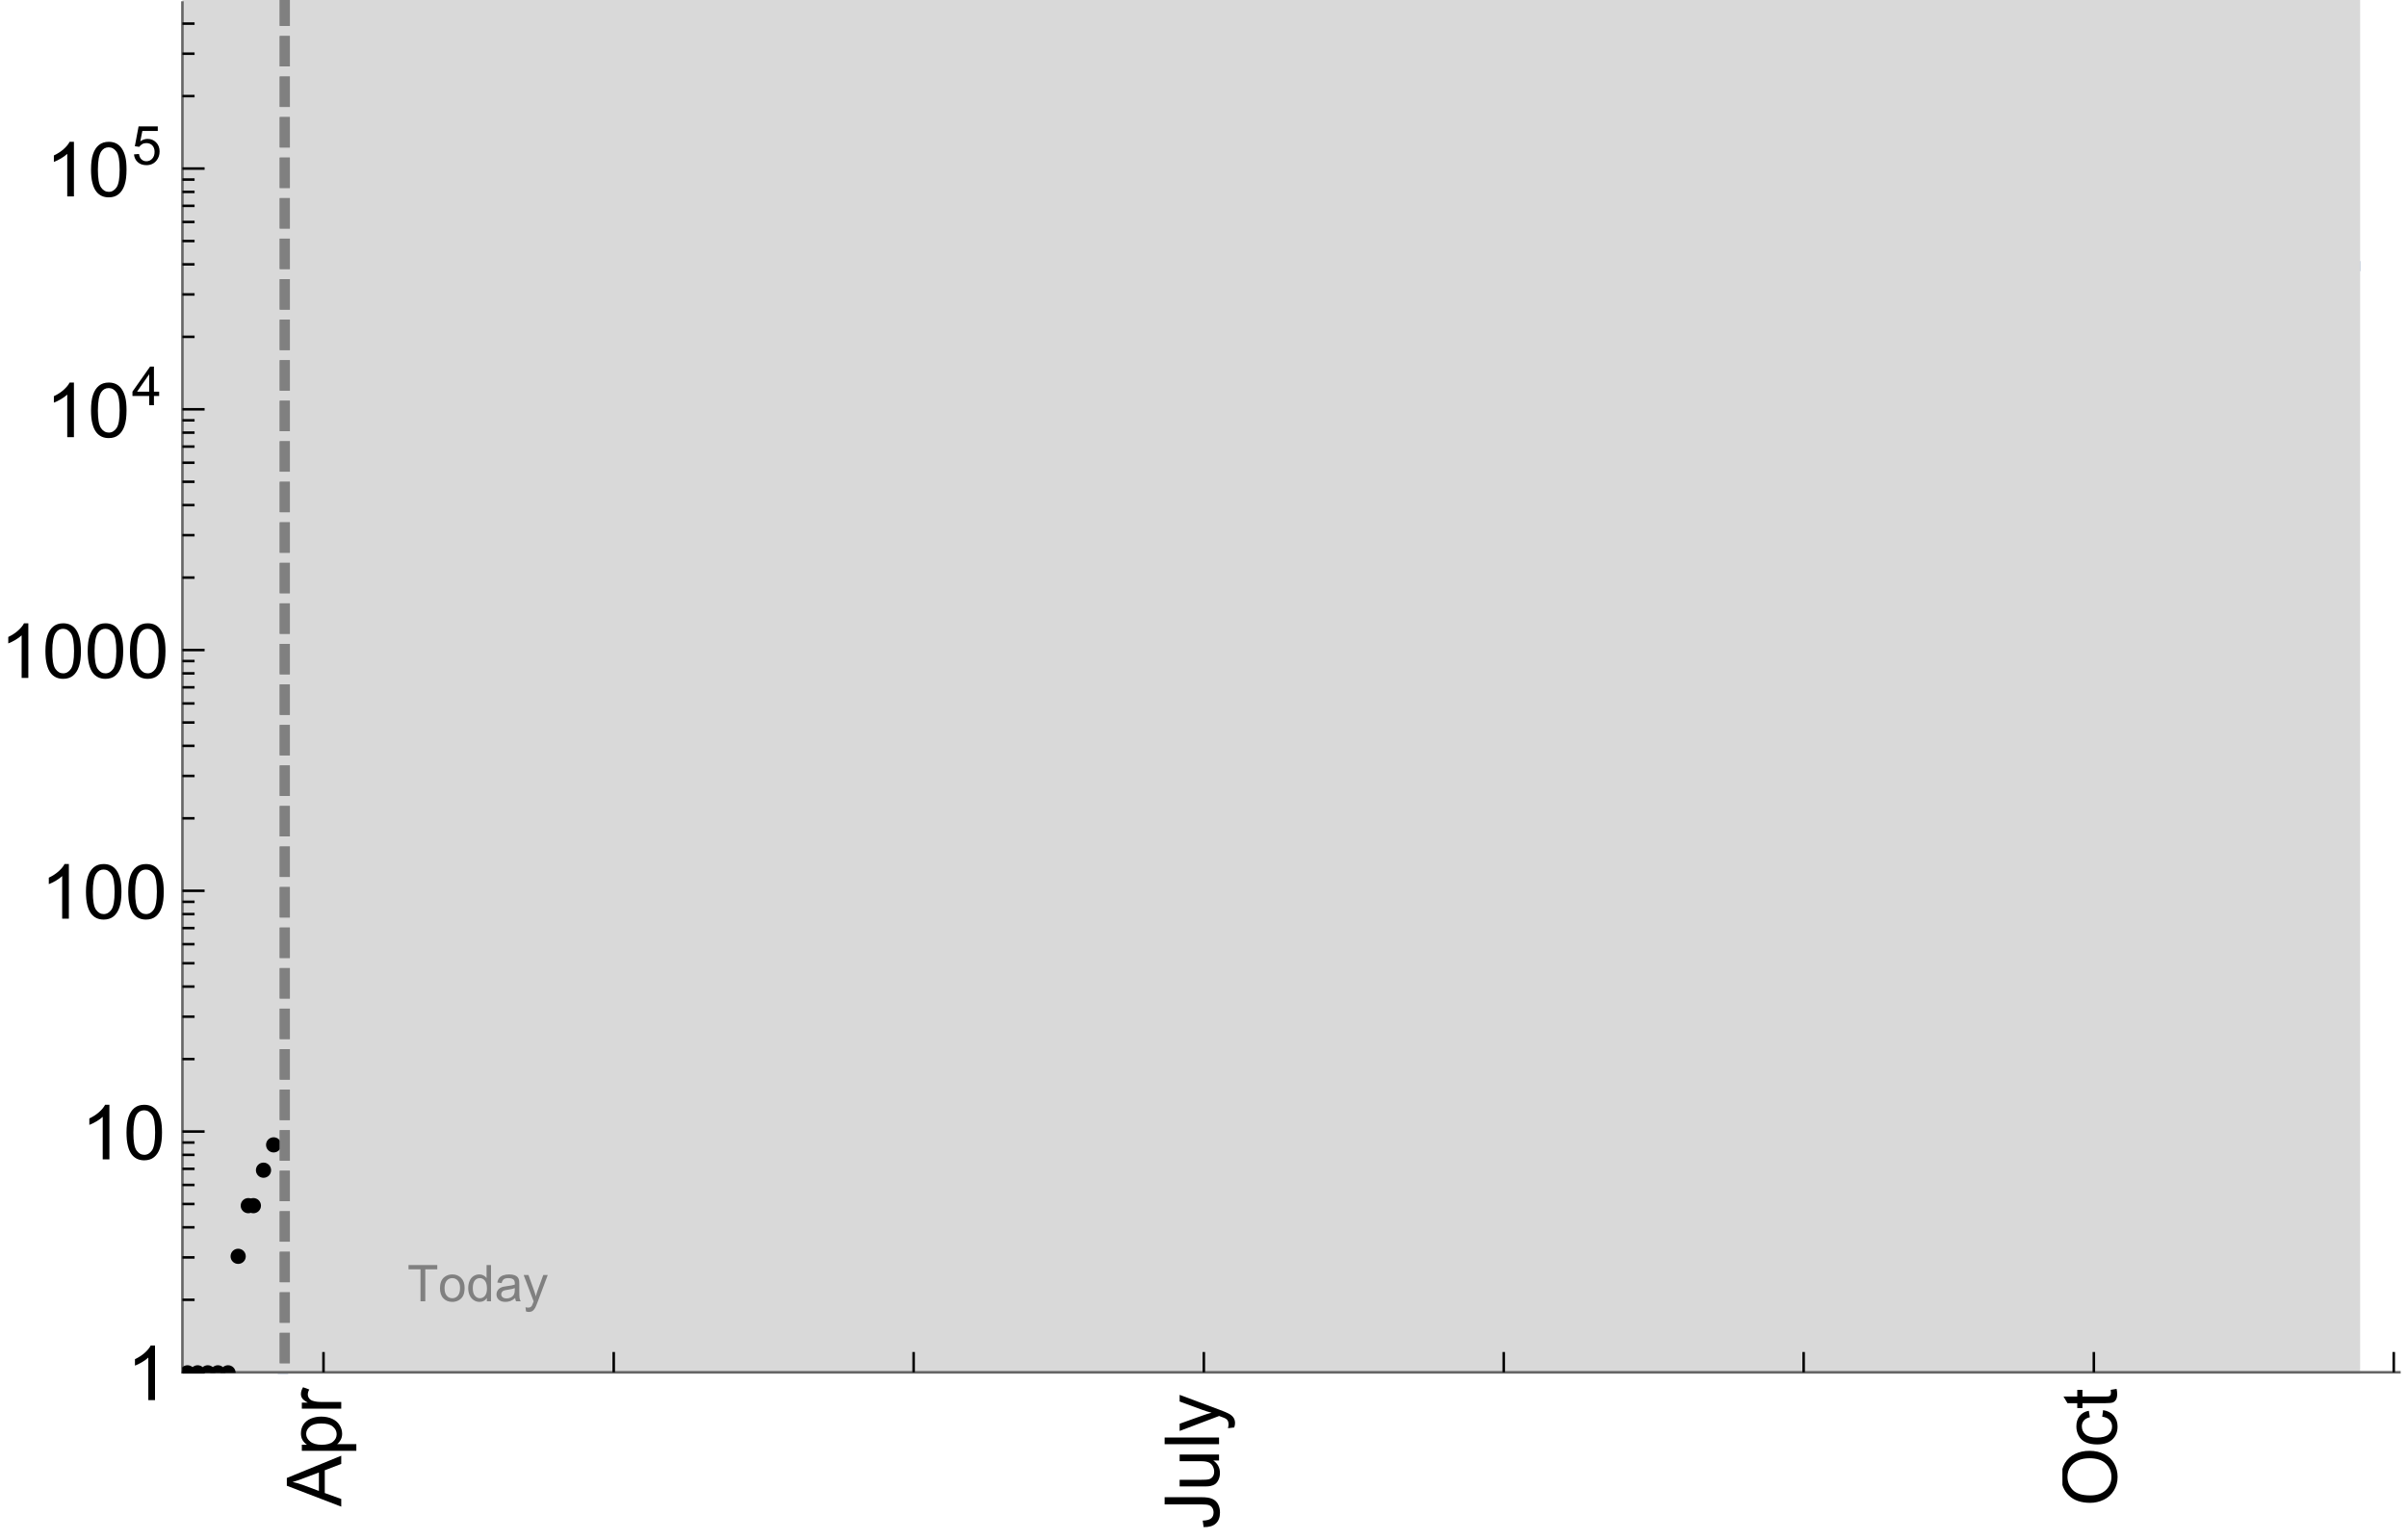 <?xml version="1.0" encoding="UTF-8"?>
<svg xmlns="http://www.w3.org/2000/svg" xmlns:xlink="http://www.w3.org/1999/xlink" width="475pt" height="304pt" viewBox="0 0 475 304" version="1.1">
<defs>
<g>
<symbol overflow="visible" id="glyph0-0">
<path style="stroke:none;" d=""/>
</symbol>
<symbol overflow="visible" id="glyph0-1">
<path style="stroke:none;" d="M 0 0.023 L -10.738 -4.102 L -10.738 -5.633 L 0 -10.027 L 0 -8.406 L -3.25 -7.156 L -3.25 -2.664 L 0 -1.488 Z M -4.41 -3.078 L -4.41 -6.715 L -7.383 -5.598 C -8.285 -5.254 -9.027 -5 -9.609 -4.836 C -8.922 -4.699 -8.238 -4.504 -7.559 -4.254 Z M -4.41 -3.078 "/>
</symbol>
<symbol overflow="visible" id="glyph0-2">
<path style="stroke:none;" d="M 2.98 -0.988 L -7.777 -0.988 L -7.777 -2.191 L -6.766 -2.191 C -7.164 -2.473 -7.461 -2.793 -7.656 -3.148 C -7.855 -3.504 -7.953 -3.938 -7.953 -4.445 C -7.953 -5.109 -7.781 -5.695 -7.441 -6.203 C -7.102 -6.711 -6.617 -7.094 -5.996 -7.352 C -5.371 -7.613 -4.691 -7.742 -3.949 -7.742 C -3.152 -7.742 -2.434 -7.598 -1.797 -7.312 C -1.16 -7.027 -0.672 -6.613 -0.332 -6.066 C 0.008 -5.523 0.176 -4.953 0.176 -4.352 C 0.176 -3.91 0.082 -3.516 -0.102 -3.168 C -0.289 -2.82 -0.523 -2.531 -0.805 -2.309 L 2.98 -2.309 Z M -3.844 -2.184 C -2.844 -2.184 -2.105 -2.387 -1.625 -2.789 C -1.148 -3.195 -0.906 -3.688 -0.906 -4.262 C -0.906 -4.848 -1.156 -5.352 -1.652 -5.77 C -2.148 -6.188 -2.914 -6.395 -3.953 -6.395 C -4.945 -6.395 -5.688 -6.191 -6.18 -5.781 C -6.676 -5.375 -6.922 -4.887 -6.922 -4.32 C -6.922 -3.758 -6.66 -3.262 -6.133 -2.832 C -5.609 -2.398 -4.848 -2.184 -3.844 -2.184 Z M -3.844 -2.184 "/>
</symbol>
<symbol overflow="visible" id="glyph0-3">
<path style="stroke:none;" d="M 0 -0.973 L -7.777 -0.973 L -7.777 -2.16 L -6.598 -2.16 C -7.148 -2.465 -7.516 -2.742 -7.691 -3 C -7.867 -3.258 -7.953 -3.539 -7.953 -3.844 C -7.953 -4.289 -7.812 -4.742 -7.531 -5.199 L -6.305 -4.746 C -6.496 -4.422 -6.594 -4.102 -6.594 -3.781 C -6.594 -3.492 -6.504 -3.234 -6.332 -3.004 C -6.16 -2.773 -5.918 -2.609 -5.609 -2.512 C -5.141 -2.367 -4.629 -2.293 -4.07 -2.293 L 0 -2.293 Z M 0 -0.973 "/>
</symbol>
<symbol overflow="visible" id="glyph0-4">
<path style="stroke:none;" d="M -3.047 -0.434 L -3.223 -1.715 C -2.402 -1.75 -1.84 -1.902 -1.539 -2.176 C -1.234 -2.449 -1.082 -2.828 -1.082 -3.312 C -1.082 -3.668 -1.164 -3.977 -1.328 -4.234 C -1.492 -4.492 -1.715 -4.672 -1.996 -4.77 C -2.277 -4.867 -2.723 -4.914 -3.34 -4.914 L -10.738 -4.914 L -10.738 -6.336 L -3.422 -6.336 C -2.523 -6.336 -1.824 -6.227 -1.332 -6.008 C -0.84 -5.793 -0.465 -5.449 -0.203 -4.977 C 0.055 -4.504 0.184 -3.953 0.184 -3.316 C 0.184 -2.375 -0.086 -1.652 -0.629 -1.152 C -1.172 -0.652 -1.977 -0.414 -3.047 -0.434 Z M -3.047 -0.434 "/>
</symbol>
<symbol overflow="visible" id="glyph0-5">
<path style="stroke:none;" d="M 0 -6.086 L -1.141 -6.086 C -0.262 -5.48 0.176 -4.656 0.176 -3.617 C 0.176 -3.16 0.09 -2.73 -0.086 -2.332 C -0.262 -1.934 -0.484 -1.641 -0.75 -1.445 C -1.016 -1.254 -1.344 -1.117 -1.727 -1.039 C -1.988 -0.984 -2.398 -0.961 -2.961 -0.961 L -7.777 -0.961 L -7.777 -2.277 L -3.465 -2.277 C -2.777 -2.277 -2.312 -2.305 -2.074 -2.359 C -1.727 -2.441 -1.453 -2.617 -1.258 -2.887 C -1.059 -3.156 -0.961 -3.484 -0.961 -3.883 C -0.961 -4.277 -1.062 -4.648 -1.262 -4.996 C -1.465 -5.344 -1.742 -5.586 -2.09 -5.73 C -2.441 -5.875 -2.945 -5.945 -3.609 -5.945 L -7.777 -5.949 L -7.777 -7.266 L 0 -7.266 Z M 0 -6.086 "/>
</symbol>
<symbol overflow="visible" id="glyph0-6">
<path style="stroke:none;" d="M 0 -0.961 L -10.738 -0.961 L -10.738 -2.277 L 0 -2.277 Z M 0 -0.961 "/>
</symbol>
<symbol overflow="visible" id="glyph0-7">
<path style="stroke:none;" d="M 2.996 -0.93 L 1.758 -0.785 C 1.836 -1.07 1.875 -1.324 1.875 -1.539 C 1.875 -1.832 1.828 -2.066 1.73 -2.242 C 1.633 -2.418 1.496 -2.562 1.32 -2.672 C 1.188 -2.758 0.859 -2.891 0.336 -3.078 C 0.262 -3.102 0.156 -3.141 0.016 -3.195 L -7.777 -0.242 L -7.777 -1.664 L -3.273 -3.281 C -2.703 -3.492 -2.102 -3.68 -1.473 -3.844 C -2.078 -3.996 -2.668 -4.176 -3.246 -4.387 L -7.777 -6.051 L -7.777 -7.367 L 0.133 -4.41 C 0.988 -4.094 1.574 -3.844 1.898 -3.668 C 2.332 -3.434 2.648 -3.168 2.852 -2.863 C 3.055 -2.562 3.156 -2.199 3.156 -1.781 C 3.156 -1.527 3.102 -1.242 2.996 -0.93 Z M 2.996 -0.93 "/>
</symbol>
<symbol overflow="visible" id="glyph0-8">
<path style="stroke:none;" d="M -5.23 -0.727 C -7.012 -0.727 -8.406 -1.203 -9.414 -2.16 C -10.422 -3.117 -10.93 -4.352 -10.93 -5.867 C -10.93 -6.859 -10.691 -7.75 -10.219 -8.547 C -9.742 -9.344 -9.082 -9.949 -8.234 -10.367 C -7.387 -10.785 -6.43 -10.992 -5.355 -10.992 C -4.266 -10.992 -3.289 -10.773 -2.43 -10.336 C -1.57 -9.895 -0.922 -9.273 -0.48 -8.469 C -0.039 -7.66 0.184 -6.793 0.184 -5.859 C 0.184 -4.848 -0.062 -3.945 -0.551 -3.148 C -1.039 -2.352 -1.703 -1.75 -2.547 -1.34 C -3.395 -0.93 -4.289 -0.727 -5.23 -0.727 Z M -5.207 -2.191 C -3.914 -2.191 -2.895 -2.539 -2.148 -3.234 C -1.406 -3.93 -1.031 -4.801 -1.031 -5.852 C -1.031 -6.922 -1.41 -7.801 -2.16 -8.492 C -2.914 -9.184 -3.98 -9.527 -5.359 -9.527 C -6.234 -9.527 -7 -9.383 -7.648 -9.086 C -8.301 -8.789 -8.809 -8.359 -9.168 -7.789 C -9.527 -7.219 -9.703 -6.582 -9.703 -5.875 C -9.703 -4.867 -9.359 -4.004 -8.668 -3.277 C -7.977 -2.551 -6.824 -2.191 -5.207 -2.191 Z M -5.207 -2.191 "/>
</symbol>
<symbol overflow="visible" id="glyph0-9">
<path style="stroke:none;" d="M -2.848 -6.062 L -2.68 -7.359 C -1.785 -7.219 -1.086 -6.855 -0.582 -6.273 C -0.078 -5.691 0.176 -4.973 0.176 -4.125 C 0.176 -3.059 -0.172 -2.203 -0.867 -1.555 C -1.562 -0.91 -2.562 -0.586 -3.859 -0.586 C -4.699 -0.586 -5.434 -0.727 -6.062 -1.004 C -6.695 -1.281 -7.168 -1.707 -7.48 -2.273 C -7.797 -2.844 -7.953 -3.461 -7.953 -4.133 C -7.953 -4.977 -7.742 -5.668 -7.312 -6.203 C -6.887 -6.742 -6.281 -7.086 -5.492 -7.234 L -5.297 -5.953 C -5.82 -5.832 -6.211 -5.617 -6.477 -5.305 C -6.738 -4.996 -6.871 -4.621 -6.871 -4.184 C -6.871 -3.52 -6.633 -2.98 -6.156 -2.562 C -5.68 -2.148 -4.926 -1.941 -3.898 -1.941 C -2.852 -1.941 -2.094 -2.141 -1.617 -2.543 C -1.145 -2.941 -0.906 -3.465 -0.906 -4.109 C -0.906 -4.625 -1.066 -5.059 -1.383 -5.406 C -1.699 -5.754 -2.191 -5.973 -2.848 -6.062 Z M -2.848 -6.062 "/>
</symbol>
<symbol overflow="visible" id="glyph0-10">
<path style="stroke:none;" d="M -1.18 -3.867 L -0.016 -4.059 C 0.062 -3.688 0.102 -3.355 0.102 -3.062 C 0.102 -2.582 0.027 -2.211 -0.125 -1.949 C -0.277 -1.684 -0.477 -1.5 -0.723 -1.391 C -0.969 -1.285 -1.488 -1.23 -2.277 -1.23 L -6.754 -1.23 L -6.754 -0.266 L -7.777 -0.266 L -7.777 -1.23 L -9.703 -1.23 L -10.496 -2.543 L -7.777 -2.543 L -7.777 -3.867 L -6.754 -3.867 L -6.754 -2.543 L -2.203 -2.543 C -1.828 -2.543 -1.586 -2.566 -1.48 -2.609 C -1.371 -2.656 -1.285 -2.734 -1.223 -2.84 C -1.16 -2.945 -1.129 -3.094 -1.129 -3.289 C -1.129 -3.434 -1.145 -3.629 -1.18 -3.867 Z M -1.18 -3.867 "/>
</symbol>
<symbol overflow="visible" id="glyph1-0">
<path style="stroke:none;" d=""/>
</symbol>
<symbol overflow="visible" id="glyph1-1">
<path style="stroke:none;" d="M 5.59 0 L 4.27 0 L 4.27 -8.402 C 3.953 -8.098 3.535 -7.797 3.02 -7.492 C 2.504 -7.191 2.043 -6.961 1.633 -6.812 L 1.633 -8.086 C 2.371 -8.434 3.016 -8.852 3.566 -9.344 C 4.117 -9.84 4.508 -10.316 4.738 -10.781 L 5.59 -10.781 Z M 5.59 0 "/>
</symbol>
<symbol overflow="visible" id="glyph1-2">
<path style="stroke:none;" d="M 0.621 -5.297 C 0.621 -6.566 0.754 -7.586 1.016 -8.359 C 1.277 -9.133 1.664 -9.73 2.18 -10.152 C 2.695 -10.57 3.344 -10.781 4.125 -10.781 C 4.699 -10.781 5.203 -10.664 5.641 -10.434 C 6.074 -10.203 6.434 -9.867 6.715 -9.43 C 7 -8.992 7.223 -8.461 7.383 -7.832 C 7.543 -7.207 7.625 -6.359 7.625 -5.297 C 7.625 -4.035 7.496 -3.02 7.234 -2.246 C 6.977 -1.473 6.59 -0.871 6.074 -0.449 C 5.559 -0.027 4.91 0.184 4.125 0.184 C 3.09 0.184 2.273 -0.188 1.684 -0.93 C 0.977 -1.824 0.621 -3.277 0.621 -5.297 Z M 1.977 -5.297 C 1.977 -3.531 2.184 -2.359 2.598 -1.777 C 3.008 -1.191 3.52 -0.902 4.125 -0.902 C 4.73 -0.902 5.238 -1.195 5.652 -1.781 C 6.062 -2.367 6.27 -3.539 6.27 -5.297 C 6.27 -7.062 6.062 -8.238 5.652 -8.82 C 5.238 -9.398 4.723 -9.691 4.109 -9.691 C 3.504 -9.691 3.02 -9.434 2.66 -8.922 C 2.203 -8.266 1.977 -7.059 1.977 -5.297 Z M 1.977 -5.297 "/>
</symbol>
<symbol overflow="visible" id="glyph2-0">
<path style="stroke:none;" d=""/>
</symbol>
<symbol overflow="visible" id="glyph2-1">
<path style="stroke:none;" d="M 3.441 0 L 3.441 -1.824 L 0.137 -1.824 L 0.137 -2.684 L 3.613 -7.625 L 4.379 -7.625 L 4.379 -2.684 L 5.406 -2.684 L 5.406 -1.824 L 4.379 -1.824 L 4.379 0 Z M 3.441 -2.684 L 3.441 -6.121 L 1.055 -2.684 Z M 3.441 -2.684 "/>
</symbol>
<symbol overflow="visible" id="glyph2-2">
<path style="stroke:none;" d="M 0.441 -1.996 L 1.426 -2.078 C 1.496 -1.602 1.668 -1.242 1.934 -1 C 2.199 -0.758 2.516 -0.641 2.891 -0.641 C 3.34 -0.641 3.723 -0.809 4.035 -1.148 C 4.348 -1.488 4.504 -1.941 4.504 -2.5 C 4.504 -3.035 4.352 -3.457 4.055 -3.766 C 3.754 -4.074 3.359 -4.227 2.875 -4.227 C 2.574 -4.227 2.301 -4.16 2.059 -4.023 C 1.816 -3.887 1.625 -3.707 1.488 -3.488 L 0.609 -3.605 L 1.348 -7.52 L 5.137 -7.52 L 5.137 -6.625 L 2.094 -6.625 L 1.684 -4.574 C 2.141 -4.895 2.621 -5.055 3.125 -5.055 C 3.789 -5.055 4.352 -4.824 4.809 -4.363 C 5.266 -3.902 5.496 -3.309 5.496 -2.586 C 5.496 -1.895 5.297 -1.297 4.895 -0.797 C 4.406 -0.18 3.738 0.129 2.891 0.129 C 2.199 0.129 1.633 -0.062 1.195 -0.453 C 0.754 -0.84 0.504 -1.355 0.441 -1.996 Z M 0.441 -1.996 "/>
</symbol>
<symbol overflow="visible" id="glyph3-0">
<path style="stroke:none;" d=""/>
</symbol>
<symbol overflow="visible" id="glyph3-1">
<path style="stroke:none;" d="M 2.594 0 L 2.594 -6.312 L 0.234 -6.312 L 0.234 -7.156 L 5.906 -7.156 L 5.906 -6.312 L 3.539 -6.312 L 3.539 0 Z M 2.594 0 "/>
</symbol>
<symbol overflow="visible" id="glyph3-2">
<path style="stroke:none;" d="M 0.332 -2.594 C 0.332 -3.555 0.598 -4.266 1.133 -4.727 C 1.578 -5.109 2.121 -5.305 2.766 -5.305 C 3.477 -5.305 4.059 -5.07 4.512 -4.602 C 4.965 -4.133 5.191 -3.488 5.191 -2.664 C 5.191 -2 5.09 -1.473 4.891 -1.09 C 4.691 -0.707 4.398 -0.41 4.016 -0.199 C 3.633 0.012 3.215 0.117 2.766 0.117 C 2.039 0.117 1.449 -0.117 1.004 -0.582 C 0.555 -1.047 0.332 -1.719 0.332 -2.594 Z M 1.234 -2.594 C 1.234 -1.93 1.379 -1.43 1.672 -1.102 C 1.961 -0.77 2.324 -0.605 2.766 -0.605 C 3.199 -0.605 3.562 -0.773 3.852 -1.102 C 4.141 -1.434 4.289 -1.941 4.289 -2.621 C 4.289 -3.262 4.141 -3.75 3.852 -4.078 C 3.559 -4.41 3.195 -4.574 2.766 -4.574 C 2.324 -4.574 1.961 -4.41 1.672 -4.082 C 1.383 -3.754 1.234 -3.258 1.234 -2.594 Z M 1.234 -2.594 "/>
</symbol>
<symbol overflow="visible" id="glyph3-3">
<path style="stroke:none;" d="M 4.023 0 L 4.023 -0.656 C 3.695 -0.141 3.211 0.117 2.574 0.117 C 2.16 0.117 1.781 0.004 1.434 -0.227 C 1.086 -0.453 0.816 -0.77 0.629 -1.18 C 0.438 -1.586 0.344 -2.059 0.344 -2.586 C 0.344 -3.105 0.43 -3.574 0.602 -3.996 C 0.773 -4.418 1.031 -4.742 1.375 -4.965 C 1.723 -5.191 2.109 -5.305 2.535 -5.305 C 2.848 -5.305 3.125 -5.238 3.367 -5.105 C 3.613 -4.973 3.812 -4.801 3.965 -4.59 L 3.965 -7.156 L 4.84 -7.156 L 4.84 0 Z M 1.246 -2.586 C 1.246 -1.922 1.387 -1.426 1.664 -1.098 C 1.945 -0.77 2.273 -0.605 2.656 -0.605 C 3.039 -0.605 3.367 -0.762 3.637 -1.078 C 3.906 -1.391 4.039 -1.871 4.039 -2.516 C 4.039 -3.227 3.902 -3.746 3.629 -4.078 C 3.355 -4.41 3.016 -4.574 2.617 -4.574 C 2.227 -4.574 1.898 -4.414 1.637 -4.098 C 1.375 -3.777 1.246 -3.273 1.246 -2.586 Z M 1.246 -2.586 "/>
</symbol>
<symbol overflow="visible" id="glyph3-4">
<path style="stroke:none;" d="M 4.043 -0.641 C 3.719 -0.363 3.402 -0.168 3.102 -0.055 C 2.801 0.059 2.48 0.117 2.133 0.117 C 1.562 0.117 1.125 -0.023 0.82 -0.301 C 0.516 -0.578 0.359 -0.934 0.359 -1.367 C 0.359 -1.621 0.418 -1.852 0.535 -2.062 C 0.648 -2.273 0.801 -2.441 0.988 -2.57 C 1.176 -2.695 1.387 -2.793 1.621 -2.855 C 1.793 -2.902 2.055 -2.945 2.402 -2.988 C 3.113 -3.074 3.633 -3.172 3.969 -3.289 C 3.973 -3.41 3.977 -3.488 3.977 -3.52 C 3.977 -3.879 3.891 -4.133 3.727 -4.277 C 3.5 -4.477 3.168 -4.574 2.727 -4.574 C 2.312 -4.574 2.008 -4.504 1.809 -4.359 C 1.613 -4.215 1.465 -3.957 1.371 -3.59 L 0.512 -3.707 C 0.59 -4.074 0.719 -4.371 0.898 -4.598 C 1.078 -4.824 1.336 -4.996 1.676 -5.121 C 2.016 -5.242 2.406 -5.305 2.852 -5.305 C 3.293 -5.305 3.652 -5.25 3.93 -5.148 C 4.207 -5.043 4.41 -4.91 4.539 -4.754 C 4.672 -4.594 4.762 -4.395 4.812 -4.156 C 4.844 -4.008 4.859 -3.734 4.859 -3.344 L 4.859 -2.172 C 4.859 -1.355 4.879 -0.84 4.914 -0.621 C 4.953 -0.406 5.027 -0.199 5.137 0 L 4.219 0 C 4.129 -0.184 4.07 -0.395 4.043 -0.641 Z M 3.969 -2.602 C 3.648 -2.473 3.172 -2.363 2.535 -2.27 C 2.172 -2.219 1.918 -2.16 1.766 -2.094 C 1.617 -2.031 1.504 -1.934 1.422 -1.809 C 1.34 -1.684 1.297 -1.543 1.297 -1.391 C 1.297 -1.156 1.387 -0.961 1.566 -0.805 C 1.742 -0.648 2 -0.57 2.344 -0.57 C 2.684 -0.57 2.984 -0.645 3.246 -0.793 C 3.512 -0.941 3.703 -1.145 3.828 -1.402 C 3.922 -1.602 3.969 -1.895 3.969 -2.281 Z M 3.969 -2.602 "/>
</symbol>
<symbol overflow="visible" id="glyph3-5">
<path style="stroke:none;" d="M 0.621 1.996 L 0.523 1.172 C 0.715 1.223 0.883 1.25 1.023 1.25 C 1.219 1.25 1.375 1.219 1.492 1.152 C 1.609 1.086 1.707 0.996 1.781 0.879 C 1.836 0.789 1.926 0.574 2.051 0.227 C 2.066 0.176 2.094 0.105 2.129 0.008 L 0.16 -5.188 L 1.109 -5.188 L 2.188 -2.184 C 2.328 -1.801 2.453 -1.402 2.562 -0.98 C 2.664 -1.383 2.785 -1.777 2.926 -2.164 L 4.031 -5.188 L 4.914 -5.188 L 2.938 0.086 C 2.727 0.656 2.562 1.051 2.445 1.266 C 2.289 1.555 2.109 1.766 1.91 1.902 C 1.707 2.039 1.465 2.105 1.188 2.105 C 1.016 2.105 0.828 2.07 0.621 1.996 Z M 0.621 1.996 "/>
</symbol>
</g>
<clipPath id="clip1">
  <path d="M 46 43 L 474 43 L 474 271.199 L 46 271.199 Z M 46 43 "/>
</clipPath>
<clipPath id="clip2">
  <path d="M 36 0 L 465 0 L 465 271 L 36 271 Z M 36 0 "/>
</clipPath>
<clipPath id="clip3">
  <path d="M 36 0 L 467 0 L 467 271.199 L 36 271.199 Z M 36 0 "/>
</clipPath>
<clipPath id="clip4">
  <path d="M 407 274 L 418 274 L 418 297 L 407 297 Z M 407 274 "/>
</clipPath>
<clipPath id="clip5">
  <path d="M 43 269 L 47 269 L 47 271 L 43 271 Z M 43 269 "/>
</clipPath>
<clipPath id="clip6">
  <path d="M 41 269 L 45 269 L 45 271 L 41 271 Z M 41 269 "/>
</clipPath>
<clipPath id="clip7">
  <path d="M 39 269 L 43 269 L 43 271 L 39 271 Z M 39 269 "/>
</clipPath>
<clipPath id="clip8">
  <path d="M 37 269 L 41 269 L 41 271 L 37 271 Z M 37 269 "/>
</clipPath>
<clipPath id="clip9">
  <path d="M 36 269 L 39 269 L 39 271 L 36 271 Z M 36 269 "/>
</clipPath>
<clipPath id="clip10">
  <path d="M 36 269 L 37 269 L 37 271 L 36 271 Z M 36 269 "/>
</clipPath>
<clipPath id="clip11">
  <path d="M 54 0 L 58 0 L 58 271 L 54 271 Z M 54 0 "/>
</clipPath>
</defs>
<g id="surface10832">
<g clip-path="url(#clip1)" clip-rule="nonzero">
<path style="fill:none;stroke-width:2;stroke-linecap:square;stroke-linejoin:miter;stroke:rgb(36.841%,50.677%,70.979%);stroke-opacity:1;stroke-miterlimit:3.25;" d="M 55.898 270.891 L 56.344 268.809 L 57.461 264.082 L 57.602 263.531 L 57.742 262.988 L 58.02 261.926 L 58.578 259.891 L 59.695 256.148 L 59.836 255.711 L 59.977 255.277 L 60.254 254.43 L 60.812 252.797 L 61.93 249.781 L 62.062 249.449 L 62.191 249.121 L 62.453 248.473 L 62.977 247.227 L 64.02 244.898 L 64.148 244.621 L 64.277 244.348 L 64.539 243.809 L 65.062 242.766 L 66.105 240.816 L 66.234 240.582 L 66.363 240.355 L 66.625 239.902 L 67.148 239.023 L 68.191 237.375 L 70.277 234.457 L 70.406 234.293 L 70.531 234.129 L 70.789 233.809 L 71.301 233.188 L 72.32 232.012 L 72.449 231.871 L 72.578 231.734 L 72.832 231.457 L 73.344 230.922 L 74.367 229.914 L 74.625 229.672 L 74.879 229.434 L 75.391 228.973 L 76.414 228.102 L 78.457 226.539 L 78.598 226.441 L 78.734 226.344 L 79.012 226.152 L 79.566 225.777 L 80.676 225.074 L 80.816 224.992 L 80.953 224.91 L 81.23 224.746 L 81.785 224.426 L 82.895 223.82 L 83.035 223.75 L 83.172 223.68 L 83.449 223.539 L 84.004 223.262 L 85.113 222.746 L 87.332 221.82 L 87.461 221.77 L 87.594 221.719 L 87.852 221.621 L 88.367 221.434 L 89.402 221.07 L 89.535 221.027 L 89.922 220.898 L 90.438 220.734 L 91.473 220.422 L 91.605 220.383 L 91.734 220.344 L 91.992 220.27 L 92.512 220.129 L 93.547 219.855 L 95.617 219.359 L 95.758 219.328 L 95.895 219.301 L 96.176 219.238 L 96.738 219.121 L 97.859 218.898 L 98.141 218.844 L 98.422 218.793 L 98.98 218.691 L 100.105 218.5 L 100.242 218.477 L 100.383 218.457 L 100.664 218.41 L 101.227 218.324 L 102.348 218.16 L 104.594 217.863 L 104.867 217.832 L 105.145 217.801 L 105.695 217.738 L 106.797 217.617 L 106.934 217.602 L 107.07 217.59 L 107.348 217.562 L 107.898 217.508 L 109 217.402 L 109.273 217.379 L 109.551 217.355 L 110.102 217.309 L 111.203 217.219 L 113.406 217.062 L 113.531 217.055 L 113.66 217.043 L 114.434 216.996 L 115.461 216.934 L 115.586 216.926 L 115.715 216.918 L 115.973 216.906 L 116.488 216.875 L 117.516 216.824 L 117.645 216.816 L 117.77 216.812 L 118.027 216.797 L 118.543 216.773 L 119.57 216.727 L 121.625 216.645 L 121.766 216.641 L 121.902 216.637 L 122.18 216.625 L 122.738 216.605 L 123.852 216.566 L 124.133 216.559 L 124.41 216.551 L 124.969 216.535 L 126.082 216.5 L 126.219 216.496 L 126.359 216.496 L 126.637 216.488 L 127.195 216.473 L 128.309 216.445 L 130.539 216.398 L 130.797 216.391 L 131.059 216.387 L 131.578 216.375 L 132.617 216.359 L 132.75 216.355 L 132.879 216.352 L 133.137 216.348 L 133.66 216.34 L 134.699 216.324 L 134.828 216.32 L 134.957 216.32 L 135.219 216.316 L 136.777 216.293 L 138.859 216.27 L 138.988 216.27 L 139.113 216.266 L 139.371 216.266 L 139.879 216.258 L 140.898 216.25 L 141.027 216.246 L 141.152 216.246 L 141.41 216.242 L 141.918 216.238 L 142.938 216.23 L 143.191 216.23 L 143.449 216.227 L 143.957 216.223 L 144.977 216.215 L 147.016 216.203 L 147.156 216.203 L 147.293 216.199 L 147.57 216.199 L 148.125 216.195 L 149.23 216.191 L 149.367 216.188 L 149.781 216.188 L 150.336 216.184 L 151.441 216.18 L 151.719 216.18 L 151.996 216.176 L 152.551 216.176 L 153.656 216.172 L 153.793 216.168 L 154.762 216.168 L 155.867 216.164 L 155.996 216.16 L 156.902 216.16 L 157.934 216.156 L 158.449 216.156 L 158.965 216.152 L 160.254 216.152 L 160.512 216.148 L 161.031 216.148 L 162.062 216.145 L 163.094 216.145 L 164.125 216.141 L 166.504 216.141 L 166.645 216.137 L 169.164 216.137 L 169.723 216.133 L 173.629 216.133 L 174.176 216.129 L 177.473 216.129 L 181.867 216.125 L 186.477 216.125 L 186.992 216.121 L 192.285 216.121 L 192.426 216.117 L 195.898 216.117 L 196.176 216.113 L 197.844 216.113 L 198.953 216.109 L 200.25 216.109 L 200.508 216.105 L 201.547 216.105 L 202.066 216.102 L 203.102 216.098 L 203.621 216.098 L 204.141 216.094 L 204.656 216.094 L 205.176 216.09 L 205.695 216.09 L 206.215 216.086 L 207.25 216.078 L 207.531 216.078 L 207.812 216.074 L 208.375 216.07 L 208.656 216.07 L 208.938 216.066 L 209.5 216.062 L 209.641 216.062 L 209.781 216.059 L 210.062 216.059 L 210.621 216.051 L 211.746 216.039 L 211.887 216.035 L 212.027 216.035 L 212.871 216.023 L 213.012 216.02 L 213.152 216.02 L 213.434 216.012 L 213.996 216.004 L 214.133 216 L 214.273 216 L 214.555 215.992 L 215.117 215.984 L 216.242 215.957 L 216.379 215.953 L 216.52 215.949 L 216.793 215.941 L 217.344 215.926 L 217.484 215.922 L 217.621 215.918 L 217.898 215.91 L 218.449 215.891 L 218.723 215.883 L 219 215.871 L 219.551 215.852 L 220.656 215.801 L 220.793 215.797 L 220.93 215.789 L 221.207 215.773 L 221.758 215.746 L 221.898 215.738 L 222.035 215.73 L 222.312 215.715 L 222.863 215.68 L 223 215.668 L 223.137 215.66 L 223.414 215.641 L 223.965 215.598 L 225.07 215.508 L 225.199 215.492 L 225.328 215.48 L 225.582 215.457 L 226.098 215.406 L 226.355 215.375 L 226.613 215.348 L 227.387 215.254 L 227.641 215.223 L 228.156 215.148 L 229.188 214.992 L 229.316 214.969 L 229.445 214.949 L 229.703 214.902 L 230.215 214.809 L 230.344 214.785 L 230.473 214.758 L 230.73 214.707 L 231.246 214.598 L 231.375 214.566 L 231.504 214.539 L 231.762 214.48 L 232.273 214.352 L 233.305 214.07 L 233.445 214.031 L 233.582 213.988 L 233.863 213.902 L 234.422 213.719 L 234.559 213.668 L 234.699 213.621 L 234.977 213.52 L 235.535 213.305 L 235.816 213.195 L 236.094 213.078 L 236.652 212.832 L 237.77 212.285 L 237.906 212.211 L 238.047 212.133 L 238.328 211.98 L 238.883 211.652 L 239.164 211.48 L 239.441 211.305 L 240 210.934 L 240.141 210.836 L 240.277 210.738 L 240.559 210.535 L 241.117 210.109 L 242.23 209.18 L 242.363 209.062 L 242.492 208.945 L 242.754 208.707 L 243.273 208.203 L 244.316 207.121 L 244.445 206.977 L 244.578 206.832 L 244.836 206.535 L 245.359 205.918 L 246.402 204.598 L 246.531 204.426 L 246.66 204.25 L 246.922 203.895 L 247.441 203.156 L 248.484 201.586 L 250.57 198.074 L 250.695 197.844 L 250.824 197.613 L 251.078 197.141 L 251.59 196.176 L 252.613 194.164 L 254.656 189.82 L 258.742 180.051 L 258.879 179.699 L 259.02 179.344 L 259.297 178.633 L 259.848 177.199 L 260.957 174.285 L 263.172 168.293 L 267.605 155.887 L 275.879 129.93 L 276.02 129.266 L 276.16 128.609 L 276.441 127.328 L 277 124.867 L 278.121 120.301 L 278.262 119.758 L 278.402 119.219 L 278.684 118.164 L 279.242 116.109 L 280.363 112.227 L 280.504 111.758 L 280.645 111.297 L 280.926 110.379 L 281.484 108.594 L 282.605 105.184 L 284.848 98.922 L 285.121 98.203 L 285.398 97.488 L 285.949 96.094 L 287.047 93.414 L 289.25 88.457 L 289.387 88.164 L 289.523 87.875 L 289.801 87.301 L 290.348 86.172 L 291.449 84.008 L 293.652 80.023 L 293.777 79.805 L 293.906 79.586 L 294.164 79.156 L 294.676 78.312 L 295.703 76.695 L 297.758 73.711 L 297.883 73.535 L 298.012 73.359 L 298.27 73.016 L 298.781 72.34 L 299.809 71.047 L 301.863 68.672 L 302 68.52 L 302.141 68.371 L 302.418 68.074 L 302.973 67.5 L 304.086 66.398 L 304.227 66.266 L 304.367 66.137 L 304.645 65.875 L 305.199 65.371 L 306.312 64.406 L 306.453 64.289 L 306.594 64.176 L 306.871 63.949 L 307.426 63.508 L 308.539 62.664 L 310.766 61.148 L 310.895 61.066 L 311.027 60.984 L 311.285 60.824 L 311.805 60.512 L 312.844 59.914 L 312.973 59.84 L 313.105 59.77 L 313.363 59.629 L 313.883 59.355 L 314.922 58.832 L 315.051 58.77 L 315.184 58.707 L 315.441 58.582 L 315.961 58.344 L 317 57.887 L 319.078 57.062 L 319.207 57.016 L 319.332 56.969 L 319.586 56.875 L 320.098 56.695 L 321.117 56.355 L 321.242 56.316 L 321.371 56.273 L 322.133 56.039 L 323.152 55.742 L 323.281 55.707 L 323.406 55.672 L 323.66 55.602 L 324.172 55.469 L 325.191 55.211 L 327.227 54.746 L 327.363 54.719 L 327.504 54.688 L 327.777 54.633 L 328.332 54.52 L 329.438 54.312 L 329.574 54.289 L 329.715 54.262 L 329.988 54.215 L 330.543 54.121 L 331.648 53.941 L 331.785 53.922 L 331.926 53.902 L 332.199 53.859 L 332.754 53.777 L 333.859 53.625 L 333.996 53.609 L 334.133 53.59 L 334.41 53.555 L 334.965 53.488 L 336.07 53.359 L 336.328 53.328 L 336.586 53.301 L 336.715 53.289 L 336.844 53.273 L 337.102 53.246 L 337.23 53.234 L 337.359 53.219 L 337.488 53.207 L 337.617 53.199 L 337.746 53.195 L 337.875 53.188 L 338.133 53.176 L 338.262 53.168 L 338.391 53.164 L 340.195 53.082 L 340.453 53.074 L 340.711 53.062 L 341.227 53.043 L 342.254 53.004 L 344.316 52.934 L 344.879 52.918 L 346.555 52.871 L 346.695 52.867 L 346.832 52.863 L 347.113 52.859 L 347.672 52.844 L 348.789 52.82 L 349.07 52.812 L 349.348 52.809 L 349.906 52.797 L 351.027 52.773 L 353.262 52.734 L 353.391 52.734 L 353.523 52.73 L 353.785 52.727 L 354.305 52.719 L 355.348 52.707 L 355.48 52.703 L 355.609 52.703 L 356.395 52.691 L 357.438 52.68 L 357.699 52.68 L 357.957 52.676 L 358.48 52.668 L 359.523 52.66 L 361.613 52.641 L 361.867 52.641 L 362.125 52.637 L 363.66 52.625 L 363.914 52.625 L 364.172 52.621 L 364.684 52.621 L 365.707 52.613 L 365.961 52.613 L 366.219 52.609 L 366.73 52.609 L 367.754 52.602 L 369.801 52.594 L 370.078 52.594 L 370.355 52.59 L 370.91 52.59 L 372.02 52.586 L 372.297 52.586 L 372.574 52.582 L 373.129 52.582 L 374.238 52.578 L 374.793 52.578 L 375.352 52.574 L 376.461 52.57 L 377.57 52.57 L 378.68 52.566 L 379.715 52.566 L 380.754 52.562 L 381.789 52.562 L 382.824 52.559 L 385.414 52.559 L 385.934 52.555 L 389.773 52.555 L 390.336 52.551 L 396.5 52.551 L 397.051 52.547 L 413.551 52.547 L 414.109 52.543 L 464.75 52.543 "/>
</g>
<g clip-path="url(#clip2)" clip-rule="nonzero">
<path style=" stroke:none;fill-rule:nonzero;fill:rgb(84.999%,84.999%,84.999%);fill-opacity:1;" d="M -22.941 270.891 L -22.941 0.5 L 464.75 0.5 L 464.75 270.891 Z M -22.941 270.891 "/>
</g>
<g clip-path="url(#clip3)" clip-rule="nonzero">
<path style="fill:none;stroke-width:2;stroke-linecap:square;stroke-linejoin:miter;stroke:rgb(84.999%,84.999%,84.999%);stroke-opacity:1;stroke-miterlimit:3.25;" d="M -22.941 270.891 L -22.941 0.5 L 464.75 0.5 L 464.75 270.891 Z M -22.941 270.891 "/>
</g>
<path style="fill:none;stroke-width:0.5;stroke-linecap:square;stroke-linejoin:miter;stroke:rgb(39.999%,39.999%,39.999%);stroke-opacity:1;stroke-miterlimit:3.25;" d="M 473.5 270.891 L 36 270.891 "/>
<path style="fill:none;stroke-width:0.5;stroke-linecap:square;stroke-linejoin:miter;stroke:rgb(39.999%,39.999%,39.999%);stroke-opacity:1;stroke-miterlimit:3.25;" d="M 36 270.891 L 36 0.5 "/>
<path style="fill:none;stroke-width:0.5;stroke-linecap:butt;stroke-linejoin:miter;stroke:rgb(0%,0%,0%);stroke-opacity:1;stroke-miterlimit:3.25;" d="M 63.84 270.891 L 63.84 266.891 "/>
<g style="fill:rgb(0%,0%,0%);fill-opacity:1;">
  <use xlink:href="#glyph0-1" x="67.341" y="297.39"/>
  <use xlink:href="#glyph0-2" x="67.341" y="287.385"/>
  <use xlink:href="#glyph0-3" x="67.341" y="279.042"/>
</g>
<path style="fill:none;stroke-width:0.5;stroke-linecap:butt;stroke-linejoin:miter;stroke:rgb(0%,0%,0%);stroke-opacity:1;stroke-miterlimit:3.25;" d="M 121.113 270.891 L 121.113 266.891 "/>
<path style="fill:none;stroke-width:0.5;stroke-linecap:butt;stroke-linejoin:miter;stroke:rgb(0%,0%,0%);stroke-opacity:1;stroke-miterlimit:3.25;" d="M 180.297 270.891 L 180.297 266.891 "/>
<path style="fill:none;stroke-width:0.5;stroke-linecap:butt;stroke-linejoin:miter;stroke:rgb(0%,0%,0%);stroke-opacity:1;stroke-miterlimit:3.25;" d="M 237.566 270.891 L 237.566 266.891 "/>
<g style="fill:rgb(0%,0%,0%);fill-opacity:1;">
  <use xlink:href="#glyph0-4" x="240.568" y="301.89"/>
  <use xlink:href="#glyph0-5" x="240.568" y="294.39"/>
  <use xlink:href="#glyph0-6" x="240.568" y="286.047"/>
  <use xlink:href="#glyph0-7" x="240.568" y="282.714"/>
</g>
<path style="fill:none;stroke-width:0.5;stroke-linecap:butt;stroke-linejoin:miter;stroke:rgb(0%,0%,0%);stroke-opacity:1;stroke-miterlimit:3.25;" d="M 296.75 270.891 L 296.75 266.891 "/>
<path style="fill:none;stroke-width:0.5;stroke-linecap:butt;stroke-linejoin:miter;stroke:rgb(0%,0%,0%);stroke-opacity:1;stroke-miterlimit:3.25;" d="M 355.934 270.891 L 355.934 266.891 "/>
<path style="fill:none;stroke-width:0.5;stroke-linecap:butt;stroke-linejoin:miter;stroke:rgb(0%,0%,0%);stroke-opacity:1;stroke-miterlimit:3.25;" d="M 413.203 270.891 L 413.203 266.891 "/>
<g clip-path="url(#clip4)" clip-rule="nonzero">
<g style="fill:rgb(0%,0%,0%);fill-opacity:1;">
  <use xlink:href="#glyph0-8" x="417.705" y="297.39"/>
  <use xlink:href="#glyph0-9" x="417.705" y="285.722"/>
  <use xlink:href="#glyph0-10" x="417.705" y="278.222"/>
</g>
</g>
<path style="fill:none;stroke-width:0.5;stroke-linecap:butt;stroke-linejoin:miter;stroke:rgb(0%,0%,0%);stroke-opacity:1;stroke-miterlimit:3.25;" d="M 472.387 270.891 L 472.387 266.891 "/>
<path style="fill:none;stroke-width:0.5;stroke-linecap:butt;stroke-linejoin:miter;stroke:rgb(0%,0%,0%);stroke-opacity:1;stroke-miterlimit:3.25;" d="M 36 270.891 L 40.375 270.891 "/>
<g style="fill:rgb(0%,0%,0%);fill-opacity:1;">
  <use xlink:href="#glyph1-1" x="25" y="276.39"/>
</g>
<path style="fill:none;stroke-width:0.5;stroke-linecap:butt;stroke-linejoin:miter;stroke:rgb(0%,0%,0%);stroke-opacity:1;stroke-miterlimit:3.25;" d="M 36 223.367 L 40.375 223.367 "/>
<g style="fill:rgb(0%,0%,0%);fill-opacity:1;">
  <use xlink:href="#glyph1-1" x="16" y="228.866"/>
  <use xlink:href="#glyph1-2" x="24.343" y="228.866"/>
</g>
<path style="fill:none;stroke-width:0.5;stroke-linecap:butt;stroke-linejoin:miter;stroke:rgb(0%,0%,0%);stroke-opacity:1;stroke-miterlimit:3.25;" d="M 36 175.844 L 40.375 175.844 "/>
<g style="fill:rgb(0%,0%,0%);fill-opacity:1;">
  <use xlink:href="#glyph1-1" x="8" y="181.343"/>
  <use xlink:href="#glyph1-2" x="16.343" y="181.343"/>
  <use xlink:href="#glyph1-2" x="24.686" y="181.343"/>
</g>
<path style="fill:none;stroke-width:0.5;stroke-linecap:butt;stroke-linejoin:miter;stroke:rgb(0%,0%,0%);stroke-opacity:1;stroke-miterlimit:3.25;" d="M 36 128.32 L 40.375 128.32 "/>
<g style="fill:rgb(0%,0%,0%);fill-opacity:1;">
  <use xlink:href="#glyph1-1" x="0" y="133.82"/>
  <use xlink:href="#glyph1-2" x="8.343" y="133.82"/>
  <use xlink:href="#glyph1-2" x="16.686" y="133.82"/>
  <use xlink:href="#glyph1-2" x="25.028" y="133.82"/>
</g>
<path style="fill:none;stroke-width:0.5;stroke-linecap:butt;stroke-linejoin:miter;stroke:rgb(0%,0%,0%);stroke-opacity:1;stroke-miterlimit:3.25;" d="M 36 80.797 L 40.375 80.797 "/>
<g style="fill:rgb(0%,0%,0%);fill-opacity:1;">
  <use xlink:href="#glyph1-1" x="9" y="86.296"/>
  <use xlink:href="#glyph1-2" x="17.343" y="86.296"/>
</g>
<g style="fill:rgb(0%,0%,0%);fill-opacity:1;">
  <use xlink:href="#glyph2-1" x="26" y="79.996"/>
</g>
<path style="fill:none;stroke-width:0.5;stroke-linecap:butt;stroke-linejoin:miter;stroke:rgb(0%,0%,0%);stroke-opacity:1;stroke-miterlimit:3.25;" d="M 36 33.273 L 40.375 33.273 "/>
<g style="fill:rgb(0%,0%,0%);fill-opacity:1;">
  <use xlink:href="#glyph1-1" x="9" y="38.773"/>
  <use xlink:href="#glyph1-2" x="17.343" y="38.773"/>
</g>
<g style="fill:rgb(0%,0%,0%);fill-opacity:1;">
  <use xlink:href="#glyph2-2" x="26" y="32.473"/>
</g>
<path style="fill:none;stroke-width:0.5;stroke-linecap:butt;stroke-linejoin:miter;stroke:rgb(0%,0%,0%);stroke-opacity:1;stroke-miterlimit:3.25;" d="M 36 256.582 L 38.398 256.582 "/>
<path style="fill:none;stroke-width:0.5;stroke-linecap:butt;stroke-linejoin:miter;stroke:rgb(0%,0%,0%);stroke-opacity:1;stroke-miterlimit:3.25;" d="M 36 248.215 L 38.398 248.215 "/>
<path style="fill:none;stroke-width:0.5;stroke-linecap:butt;stroke-linejoin:miter;stroke:rgb(0%,0%,0%);stroke-opacity:1;stroke-miterlimit:3.25;" d="M 36 242.277 L 38.398 242.277 "/>
<path style="fill:none;stroke-width:0.5;stroke-linecap:butt;stroke-linejoin:miter;stroke:rgb(0%,0%,0%);stroke-opacity:1;stroke-miterlimit:3.25;" d="M 36 237.672 L 38.398 237.672 "/>
<path style="fill:none;stroke-width:0.5;stroke-linecap:butt;stroke-linejoin:miter;stroke:rgb(0%,0%,0%);stroke-opacity:1;stroke-miterlimit:3.25;" d="M 36 233.91 L 38.398 233.91 "/>
<path style="fill:none;stroke-width:0.5;stroke-linecap:butt;stroke-linejoin:miter;stroke:rgb(0%,0%,0%);stroke-opacity:1;stroke-miterlimit:3.25;" d="M 36 230.727 L 38.398 230.727 "/>
<path style="fill:none;stroke-width:0.5;stroke-linecap:butt;stroke-linejoin:miter;stroke:rgb(0%,0%,0%);stroke-opacity:1;stroke-miterlimit:3.25;" d="M 36 227.973 L 38.398 227.973 "/>
<path style="fill:none;stroke-width:0.5;stroke-linecap:butt;stroke-linejoin:miter;stroke:rgb(0%,0%,0%);stroke-opacity:1;stroke-miterlimit:3.25;" d="M 36 225.539 L 38.398 225.539 "/>
<path style="fill:none;stroke-width:0.5;stroke-linecap:butt;stroke-linejoin:miter;stroke:rgb(0%,0%,0%);stroke-opacity:1;stroke-miterlimit:3.25;" d="M 36 209.059 L 38.398 209.059 "/>
<path style="fill:none;stroke-width:0.5;stroke-linecap:butt;stroke-linejoin:miter;stroke:rgb(0%,0%,0%);stroke-opacity:1;stroke-miterlimit:3.25;" d="M 36 200.691 L 38.398 200.691 "/>
<path style="fill:none;stroke-width:0.5;stroke-linecap:butt;stroke-linejoin:miter;stroke:rgb(0%,0%,0%);stroke-opacity:1;stroke-miterlimit:3.25;" d="M 36 194.754 L 38.398 194.754 "/>
<path style="fill:none;stroke-width:0.5;stroke-linecap:butt;stroke-linejoin:miter;stroke:rgb(0%,0%,0%);stroke-opacity:1;stroke-miterlimit:3.25;" d="M 36 190.148 L 38.398 190.148 "/>
<path style="fill:none;stroke-width:0.5;stroke-linecap:butt;stroke-linejoin:miter;stroke:rgb(0%,0%,0%);stroke-opacity:1;stroke-miterlimit:3.25;" d="M 36 186.387 L 38.398 186.387 "/>
<path style="fill:none;stroke-width:0.5;stroke-linecap:butt;stroke-linejoin:miter;stroke:rgb(0%,0%,0%);stroke-opacity:1;stroke-miterlimit:3.25;" d="M 36 183.203 L 38.398 183.203 "/>
<path style="fill:none;stroke-width:0.5;stroke-linecap:butt;stroke-linejoin:miter;stroke:rgb(0%,0%,0%);stroke-opacity:1;stroke-miterlimit:3.25;" d="M 36 180.449 L 38.398 180.449 "/>
<path style="fill:none;stroke-width:0.5;stroke-linecap:butt;stroke-linejoin:miter;stroke:rgb(0%,0%,0%);stroke-opacity:1;stroke-miterlimit:3.25;" d="M 36 178.02 L 38.398 178.02 "/>
<path style="fill:none;stroke-width:0.5;stroke-linecap:butt;stroke-linejoin:miter;stroke:rgb(0%,0%,0%);stroke-opacity:1;stroke-miterlimit:3.25;" d="M 36 161.535 L 38.398 161.535 "/>
<path style="fill:none;stroke-width:0.5;stroke-linecap:butt;stroke-linejoin:miter;stroke:rgb(0%,0%,0%);stroke-opacity:1;stroke-miterlimit:3.25;" d="M 36 153.168 L 38.398 153.168 "/>
<path style="fill:none;stroke-width:0.5;stroke-linecap:butt;stroke-linejoin:miter;stroke:rgb(0%,0%,0%);stroke-opacity:1;stroke-miterlimit:3.25;" d="M 36 147.23 L 38.398 147.23 "/>
<path style="fill:none;stroke-width:0.5;stroke-linecap:butt;stroke-linejoin:miter;stroke:rgb(0%,0%,0%);stroke-opacity:1;stroke-miterlimit:3.25;" d="M 36 142.625 L 38.398 142.625 "/>
<path style="fill:none;stroke-width:0.5;stroke-linecap:butt;stroke-linejoin:miter;stroke:rgb(0%,0%,0%);stroke-opacity:1;stroke-miterlimit:3.25;" d="M 36 138.863 L 38.398 138.863 "/>
<path style="fill:none;stroke-width:0.5;stroke-linecap:butt;stroke-linejoin:miter;stroke:rgb(0%,0%,0%);stroke-opacity:1;stroke-miterlimit:3.25;" d="M 36 135.68 L 38.398 135.68 "/>
<path style="fill:none;stroke-width:0.5;stroke-linecap:butt;stroke-linejoin:miter;stroke:rgb(0%,0%,0%);stroke-opacity:1;stroke-miterlimit:3.25;" d="M 36 132.926 L 38.398 132.926 "/>
<path style="fill:none;stroke-width:0.5;stroke-linecap:butt;stroke-linejoin:miter;stroke:rgb(0%,0%,0%);stroke-opacity:1;stroke-miterlimit:3.25;" d="M 36 130.496 L 38.398 130.496 "/>
<path style="fill:none;stroke-width:0.5;stroke-linecap:butt;stroke-linejoin:miter;stroke:rgb(0%,0%,0%);stroke-opacity:1;stroke-miterlimit:3.25;" d="M 36 114.016 L 38.398 114.016 "/>
<path style="fill:none;stroke-width:0.5;stroke-linecap:butt;stroke-linejoin:miter;stroke:rgb(0%,0%,0%);stroke-opacity:1;stroke-miterlimit:3.25;" d="M 36 105.645 L 38.398 105.645 "/>
<path style="fill:none;stroke-width:0.5;stroke-linecap:butt;stroke-linejoin:miter;stroke:rgb(0%,0%,0%);stroke-opacity:1;stroke-miterlimit:3.25;" d="M 36 99.707 L 38.398 99.707 "/>
<path style="fill:none;stroke-width:0.5;stroke-linecap:butt;stroke-linejoin:miter;stroke:rgb(0%,0%,0%);stroke-opacity:1;stroke-miterlimit:3.25;" d="M 36 95.102 L 38.398 95.102 "/>
<path style="fill:none;stroke-width:0.5;stroke-linecap:butt;stroke-linejoin:miter;stroke:rgb(0%,0%,0%);stroke-opacity:1;stroke-miterlimit:3.25;" d="M 36 91.34 L 38.398 91.34 "/>
<path style="fill:none;stroke-width:0.5;stroke-linecap:butt;stroke-linejoin:miter;stroke:rgb(0%,0%,0%);stroke-opacity:1;stroke-miterlimit:3.25;" d="M 36 88.156 L 38.398 88.156 "/>
<path style="fill:none;stroke-width:0.5;stroke-linecap:butt;stroke-linejoin:miter;stroke:rgb(0%,0%,0%);stroke-opacity:1;stroke-miterlimit:3.25;" d="M 36 85.402 L 38.398 85.402 "/>
<path style="fill:none;stroke-width:0.5;stroke-linecap:butt;stroke-linejoin:miter;stroke:rgb(0%,0%,0%);stroke-opacity:1;stroke-miterlimit:3.25;" d="M 36 82.973 L 38.398 82.973 "/>
<path style="fill:none;stroke-width:0.5;stroke-linecap:butt;stroke-linejoin:miter;stroke:rgb(0%,0%,0%);stroke-opacity:1;stroke-miterlimit:3.25;" d="M 36 66.492 L 38.398 66.492 "/>
<path style="fill:none;stroke-width:0.5;stroke-linecap:butt;stroke-linejoin:miter;stroke:rgb(0%,0%,0%);stroke-opacity:1;stroke-miterlimit:3.25;" d="M 36 58.121 L 38.398 58.121 "/>
<path style="fill:none;stroke-width:0.5;stroke-linecap:butt;stroke-linejoin:miter;stroke:rgb(0%,0%,0%);stroke-opacity:1;stroke-miterlimit:3.25;" d="M 36 52.184 L 38.398 52.184 "/>
<path style="fill:none;stroke-width:0.5;stroke-linecap:butt;stroke-linejoin:miter;stroke:rgb(0%,0%,0%);stroke-opacity:1;stroke-miterlimit:3.25;" d="M 36 47.578 L 38.398 47.578 "/>
<path style="fill:none;stroke-width:0.5;stroke-linecap:butt;stroke-linejoin:miter;stroke:rgb(0%,0%,0%);stroke-opacity:1;stroke-miterlimit:3.25;" d="M 36 43.816 L 38.398 43.816 "/>
<path style="fill:none;stroke-width:0.5;stroke-linecap:butt;stroke-linejoin:miter;stroke:rgb(0%,0%,0%);stroke-opacity:1;stroke-miterlimit:3.25;" d="M 36 40.633 L 38.398 40.633 "/>
<path style="fill:none;stroke-width:0.5;stroke-linecap:butt;stroke-linejoin:miter;stroke:rgb(0%,0%,0%);stroke-opacity:1;stroke-miterlimit:3.25;" d="M 36 37.879 L 38.398 37.879 "/>
<path style="fill:none;stroke-width:0.5;stroke-linecap:butt;stroke-linejoin:miter;stroke:rgb(0%,0%,0%);stroke-opacity:1;stroke-miterlimit:3.25;" d="M 36 35.449 L 38.398 35.449 "/>
<path style="fill:none;stroke-width:0.5;stroke-linecap:butt;stroke-linejoin:miter;stroke:rgb(0%,0%,0%);stroke-opacity:1;stroke-miterlimit:3.25;" d="M 36 18.969 L 38.398 18.969 "/>
<path style="fill:none;stroke-width:0.5;stroke-linecap:butt;stroke-linejoin:miter;stroke:rgb(0%,0%,0%);stroke-opacity:1;stroke-miterlimit:3.25;" d="M 36 10.598 L 38.398 10.598 "/>
<path style="fill:none;stroke-width:0.5;stroke-linecap:butt;stroke-linejoin:miter;stroke:rgb(0%,0%,0%);stroke-opacity:1;stroke-miterlimit:3.25;" d="M 36 4.66 L 38.398 4.66 "/>
<path style=" stroke:none;fill-rule:evenodd;fill:rgb(0%,0%,0%);fill-opacity:1;" d="M 55.5 226 C 55.5 225.602 55.344 225.219 55.062 224.938 C 54.781 224.656 54.398 224.5 54 224.5 C 53.602 224.5 53.219 224.656 52.938 224.938 C 52.656 225.219 52.5 225.602 52.5 226 C 52.5 226.398 52.656 226.781 52.938 227.062 C 53.219 227.344 53.602 227.5 54 227.5 C 54.398 227.5 54.781 227.344 55.062 227.062 C 55.344 226.781 55.5 226.398 55.5 226 Z M 55.5 226 "/>
<path style=" stroke:none;fill-rule:evenodd;fill:rgb(0%,0%,0%);fill-opacity:1;" d="M 53.5 231 C 53.5 230.602 53.344 230.219 53.062 229.938 C 52.781 229.656 52.398 229.5 52 229.5 C 51.602 229.5 51.219 229.656 50.938 229.938 C 50.656 230.219 50.5 230.602 50.5 231 C 50.5 231.398 50.656 231.781 50.938 232.062 C 51.219 232.344 51.602 232.5 52 232.5 C 52.398 232.5 52.781 232.344 53.062 232.062 C 53.344 231.781 53.5 231.398 53.5 231 Z M 53.5 231 "/>
<path style=" stroke:none;fill-rule:evenodd;fill:rgb(0%,0%,0%);fill-opacity:1;" d="M 51.5 238 C 51.5 237.602 51.344 237.219 51.062 236.938 C 50.781 236.656 50.398 236.5 50 236.5 C 49.602 236.5 49.219 236.656 48.938 236.938 C 48.656 237.219 48.5 237.602 48.5 238 C 48.5 238.398 48.656 238.781 48.938 239.062 C 49.219 239.344 49.602 239.5 50 239.5 C 50.398 239.5 50.781 239.344 51.062 239.062 C 51.344 238.781 51.5 238.398 51.5 238 Z M 51.5 238 "/>
<path style=" stroke:none;fill-rule:evenodd;fill:rgb(0%,0%,0%);fill-opacity:1;" d="M 50.5 238 C 50.5 237.602 50.344 237.219 50.062 236.938 C 49.781 236.656 49.398 236.5 49 236.5 C 48.602 236.5 48.219 236.656 47.938 236.938 C 47.656 237.219 47.5 237.602 47.5 238 C 47.5 238.398 47.656 238.781 47.938 239.062 C 48.219 239.344 48.602 239.5 49 239.5 C 49.398 239.5 49.781 239.344 50.062 239.062 C 50.344 238.781 50.5 238.398 50.5 238 Z M 50.5 238 "/>
<path style=" stroke:none;fill-rule:evenodd;fill:rgb(0%,0%,0%);fill-opacity:1;" d="M 48.5 248 C 48.5 247.602 48.344 247.219 48.062 246.938 C 47.781 246.656 47.398 246.5 47 246.5 C 46.602 246.5 46.219 246.656 45.938 246.938 C 45.656 247.219 45.5 247.602 45.5 248 C 45.5 248.398 45.656 248.781 45.938 249.062 C 46.219 249.344 46.602 249.5 47 249.5 C 47.398 249.5 47.781 249.344 48.062 249.062 C 48.344 248.781 48.5 248.398 48.5 248 Z M 48.5 248 "/>
<g clip-path="url(#clip5)" clip-rule="nonzero">
<path style=" stroke:none;fill-rule:evenodd;fill:rgb(0%,0%,0%);fill-opacity:1;" d="M 46.5 271 C 46.5 270.602 46.344 270.219 46.062 269.938 C 45.781 269.656 45.398 269.5 45 269.5 C 44.602 269.5 44.219 269.656 43.938 269.938 C 43.656 270.219 43.5 270.602 43.5 271 C 43.5 271.398 43.656 271.781 43.938 272.062 C 44.219 272.344 44.602 272.5 45 272.5 C 45.398 272.5 45.781 272.344 46.062 272.062 C 46.344 271.781 46.5 271.398 46.5 271 Z M 46.5 271 "/>
</g>
<g clip-path="url(#clip6)" clip-rule="nonzero">
<path style=" stroke:none;fill-rule:evenodd;fill:rgb(0%,0%,0%);fill-opacity:1;" d="M 44.5 271 C 44.5 270.602 44.344 270.219 44.062 269.938 C 43.781 269.656 43.398 269.5 43 269.5 C 42.602 269.5 42.219 269.656 41.938 269.938 C 41.656 270.219 41.5 270.602 41.5 271 C 41.5 271.398 41.656 271.781 41.938 272.062 C 42.219 272.344 42.602 272.5 43 272.5 C 43.398 272.5 43.781 272.344 44.062 272.062 C 44.344 271.781 44.5 271.398 44.5 271 Z M 44.5 271 "/>
</g>
<g clip-path="url(#clip7)" clip-rule="nonzero">
<path style=" stroke:none;fill-rule:evenodd;fill:rgb(0%,0%,0%);fill-opacity:1;" d="M 42.5 271 C 42.5 270.602 42.344 270.219 42.062 269.938 C 41.781 269.656 41.398 269.5 41 269.5 C 40.602 269.5 40.219 269.656 39.938 269.938 C 39.656 270.219 39.5 270.602 39.5 271 C 39.5 271.398 39.656 271.781 39.938 272.062 C 40.219 272.344 40.602 272.5 41 272.5 C 41.398 272.5 41.781 272.344 42.062 272.062 C 42.344 271.781 42.5 271.398 42.5 271 Z M 42.5 271 "/>
</g>
<g clip-path="url(#clip8)" clip-rule="nonzero">
<path style=" stroke:none;fill-rule:evenodd;fill:rgb(0%,0%,0%);fill-opacity:1;" d="M 40.5 271 C 40.5 270.602 40.344 270.219 40.062 269.938 C 39.781 269.656 39.398 269.5 39 269.5 C 38.602 269.5 38.219 269.656 37.938 269.938 C 37.656 270.219 37.5 270.602 37.5 271 C 37.5 271.398 37.656 271.781 37.938 272.062 C 38.219 272.344 38.602 272.5 39 272.5 C 39.398 272.5 39.781 272.344 40.062 272.062 C 40.344 271.781 40.5 271.398 40.5 271 Z M 40.5 271 "/>
</g>
<g clip-path="url(#clip9)" clip-rule="nonzero">
<path style=" stroke:none;fill-rule:evenodd;fill:rgb(0%,0%,0%);fill-opacity:1;" d="M 38.5 271 C 38.5 270.602 38.344 270.219 38.062 269.938 C 37.781 269.656 37.398 269.5 37 269.5 C 36.602 269.5 36.219 269.656 35.938 269.938 C 35.656 270.219 35.5 270.602 35.5 271 C 35.5 271.398 35.656 271.781 35.938 272.062 C 36.219 272.344 36.602 272.5 37 272.5 C 37.398 272.5 37.781 272.344 38.062 272.062 C 38.344 271.781 38.5 271.398 38.5 271 Z M 38.5 271 "/>
</g>
<g clip-path="url(#clip10)" clip-rule="nonzero">
<path style=" stroke:none;fill-rule:evenodd;fill:rgb(0%,0%,0%);fill-opacity:1;" d="M 36.5 271 C 36.5 270.602 36.344 270.219 36.062 269.938 C 35.781 269.656 35.398 269.5 35 269.5 C 34.602 269.5 34.219 269.656 33.938 269.938 C 33.656 270.219 33.5 270.602 33.5 271 C 33.5 271.398 33.656 271.781 33.938 272.062 C 34.219 272.344 34.602 272.5 35 272.5 C 35.398 272.5 35.781 272.344 36.062 272.062 C 36.344 271.781 36.5 271.398 36.5 271 Z M 36.5 271 "/>
</g>
<g clip-path="url(#clip11)" clip-rule="nonzero">
<path style="fill:none;stroke-width:2;stroke-linecap:square;stroke-linejoin:miter;stroke:rgb(50%,50%,50%);stroke-opacity:1;stroke-dasharray:4,4;stroke-miterlimit:3.25;" d="M 56.203 -303.891 L 56.203 270.891 "/>
<path style="fill:none;stroke-width:2;stroke-linecap:square;stroke-linejoin:miter;stroke:rgb(50%,50%,50%);stroke-opacity:1;stroke-dasharray:4,4;stroke-miterlimit:3.25;" d="M 56.203 -303.891 L 56.203 270.891 "/>
</g>
<g style="fill:rgb(50%,50%,50%);fill-opacity:1;">
  <use xlink:href="#glyph3-1" x="80.386" y="256.879"/>
  <use xlink:href="#glyph3-2" x="86.495" y="256.879"/>
  <use xlink:href="#glyph3-3" x="92.056" y="256.879"/>
  <use xlink:href="#glyph3-4" x="97.618" y="256.879"/>
  <use xlink:href="#glyph3-5" x="103.179" y="256.879"/>
</g>
</g>
</svg>
